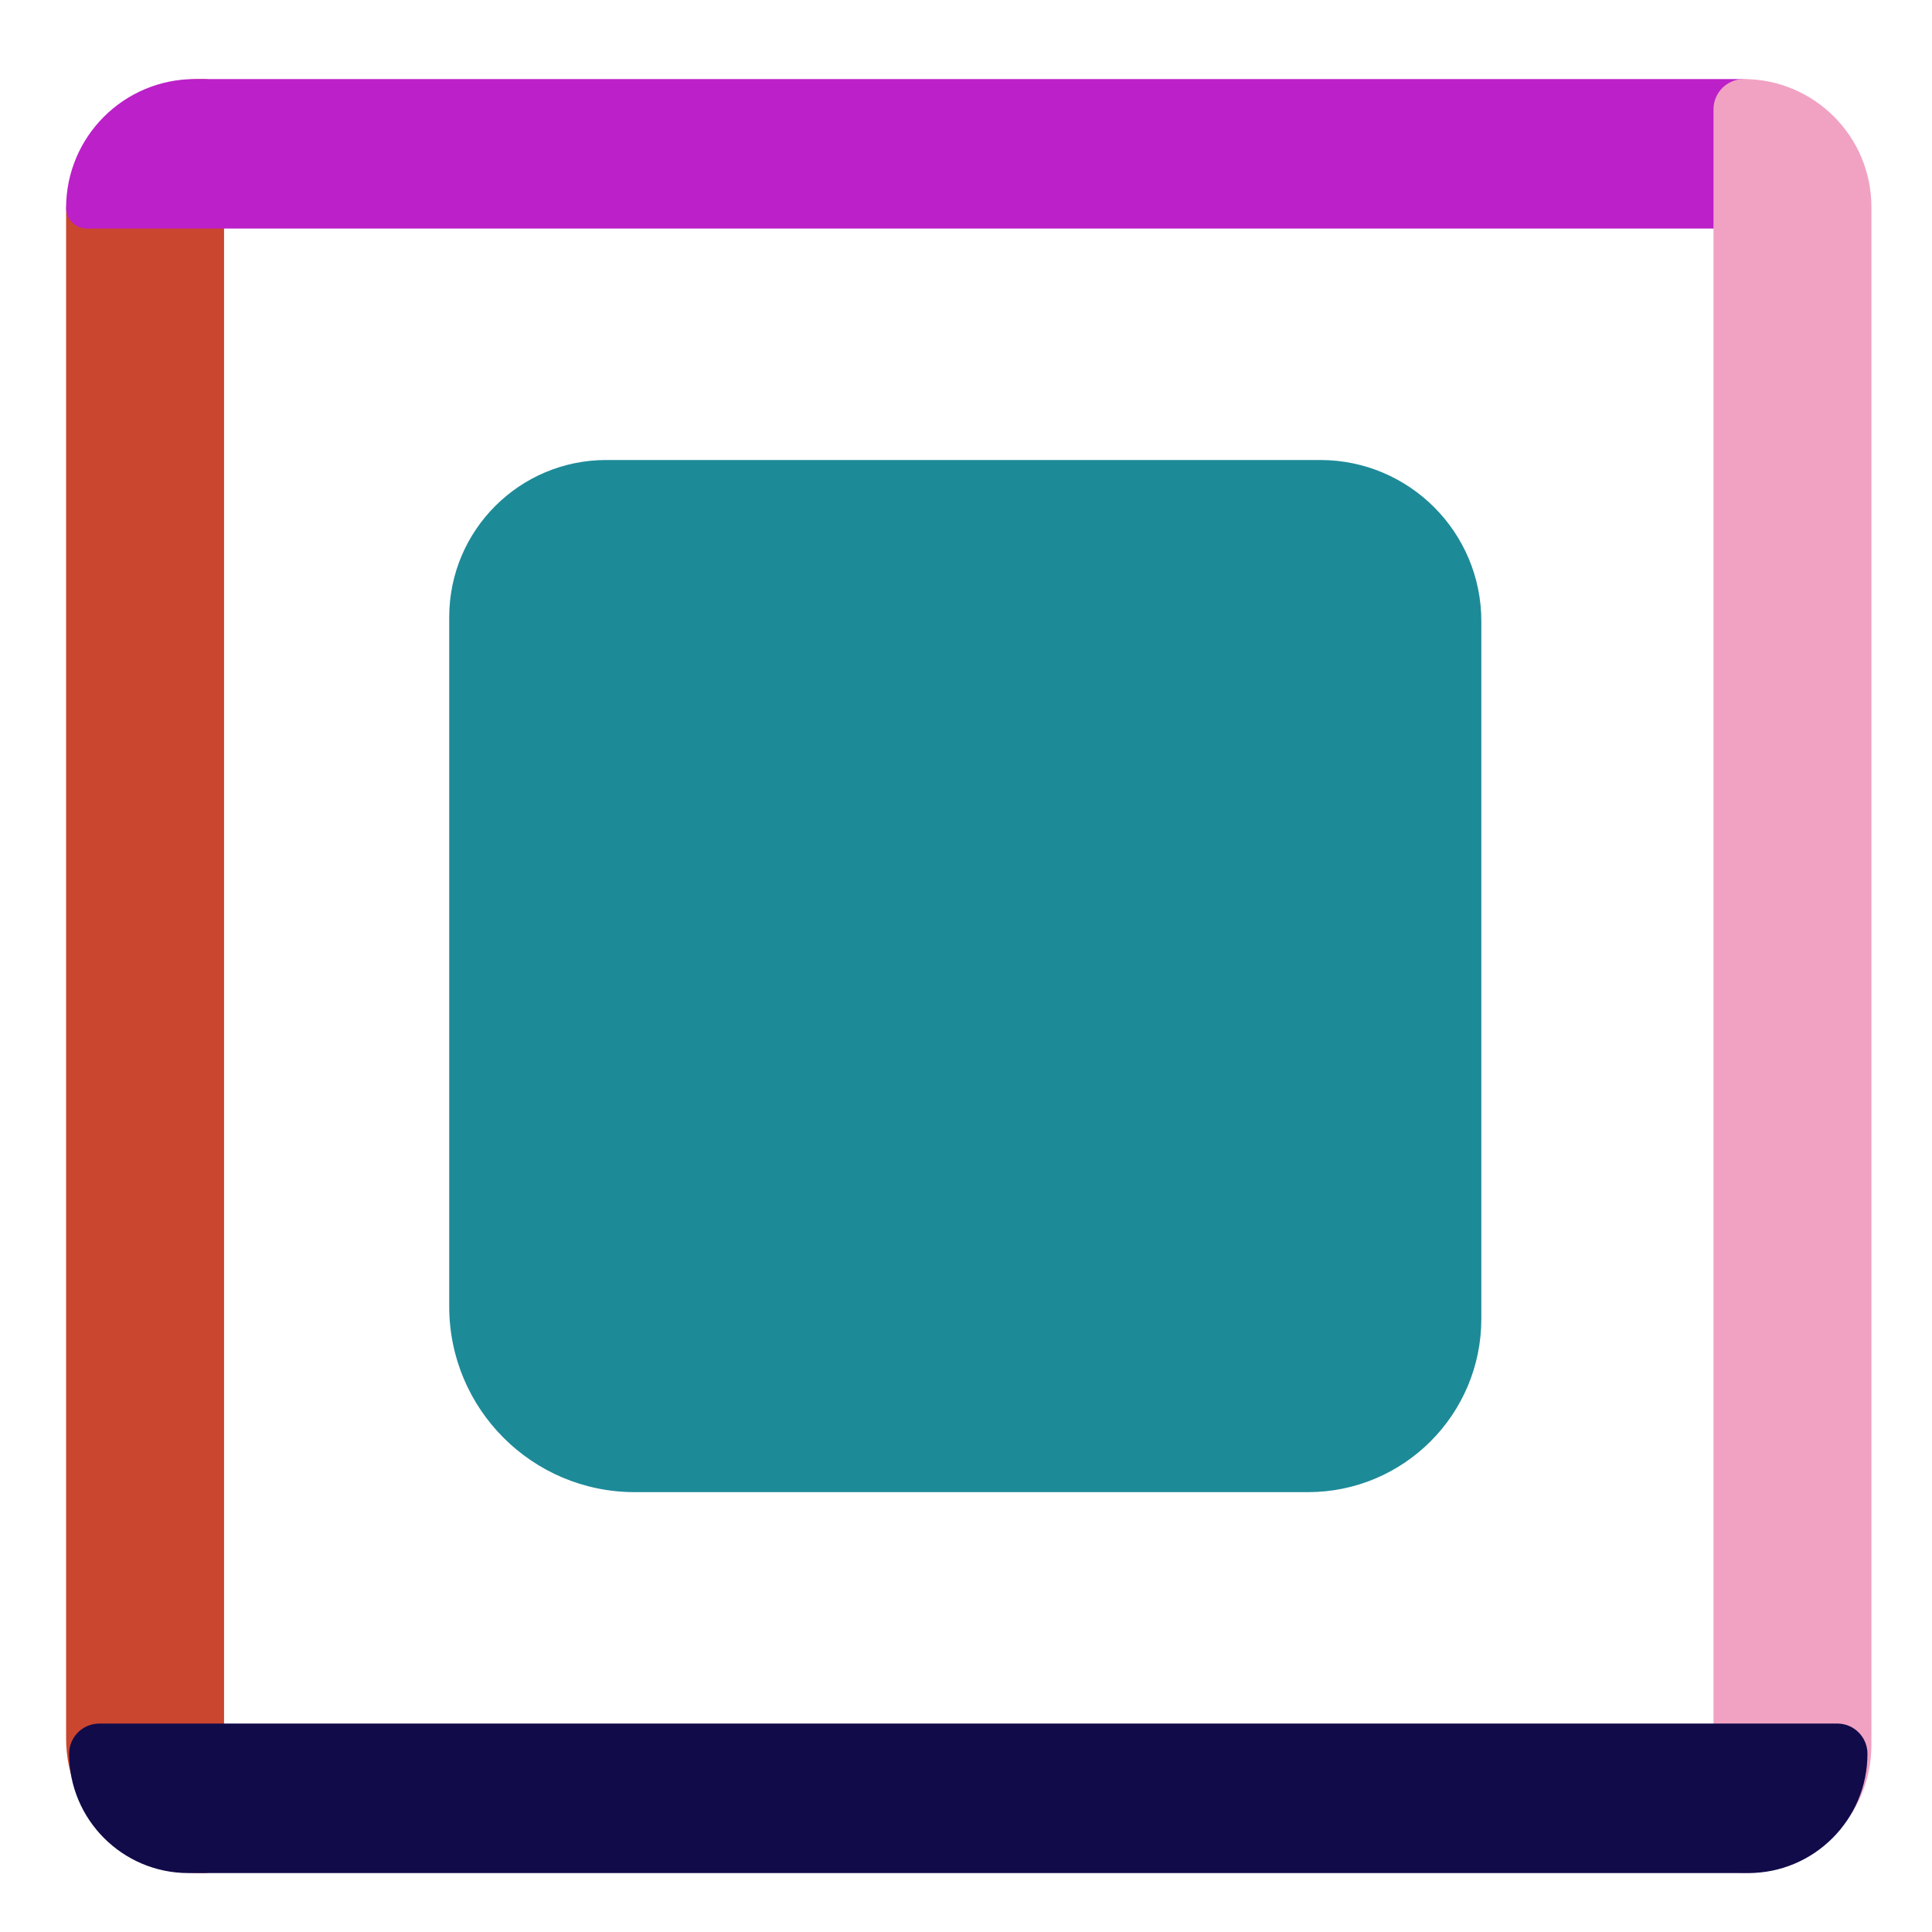<?xml version="1.0" encoding="UTF-8" standalone="no"?>
<!DOCTYPE svg PUBLIC "-//W3C//DTD SVG 1.1//EN" "http://www.w3.org/Graphics/SVG/1.1/DTD/svg11.dtd">
<svg version="1.1" xmlns="http://www.w3.org/2000/svg" xmlns:xlink="http://www.w3.org/1999/xlink" preserveAspectRatio="xMidYMid meet" viewBox="0 0 640 640" width="640" height="640"><defs><path d="M21.9 70.78C21.9 60.69 25.26 51.37 30.92 43.9C39.06 33.14 51.97 26.19 66.5 26.19C71.64 26.19 72.01 26.19 67.6 26.19C71.25 26.19 74.22 29.15 74.22 32.81C74.22 150.34 74.22 496.32 74.22 613.86C74.22 617.51 71.25 620.48 67.6 620.48C58.46 620.48 68.04 620.48 66.5 620.48C41.87 620.48 21.9 600.51 21.9 575.88C21.9 474.86 21.9 180.72 21.9 70.78Z" id="b1eJBqclsm"></path><path d="M574.94 26.19C598.51 26.19 617.62 45.3 617.62 68.87C617.62 70.24 617.62 60.34 617.62 68.87C617.62 72.65 614.56 75.71 610.78 75.71C493 75.71 146.52 75.71 28.75 75.71C24.97 75.71 21.9 72.65 21.9 68.87C21.9 60.34 21.9 70.24 21.9 68.87C21.9 45.3 41.01 26.19 64.59 26.19C175.19 26.19 464.33 26.19 574.94 26.19Z" id="c1jgdAuGPm"></path><path d="M437.33 152.38C466.81 152.38 490.71 176.28 490.71 205.77C490.71 263.47 490.71 379.96 490.71 436.86C490.71 468.58 465 494.29 433.29 494.29C376.39 494.29 266.36 494.29 210.28 494.29C176.33 494.29 148.81 466.77 148.81 432.82C148.81 376.73 148.81 262.39 148.81 204.42C148.81 175.68 172.11 152.38 200.85 152.38C258.82 152.38 379.62 152.38 437.33 152.38Z" id="aaXIZhd8ho"></path><path d="M577.55 26.19C600.95 26.19 619.93 45.17 619.93 68.57C619.93 178.95 619.93 467.71 619.93 578.09C619.93 601.5 600.95 620.48 577.55 620.48C575.56 620.48 586.1 620.48 577.64 620.48C572.11 620.48 567.62 615.99 567.62 610.45C567.62 493.6 567.62 153.07 567.62 36.21C567.62 30.68 572.11 26.19 577.64 26.19C586.1 26.19 575.56 26.19 577.55 26.19Z" id="hheA4Ltbl"></path><path d="M608.62 570.95C614.14 570.95 618.62 575.43 618.62 580.95C618.62 588.86 618.62 578.95 618.62 580.95C618.62 602.78 600.92 620.48 579.1 620.48C467.86 620.48 173.67 620.48 62.43 620.48C40.6 620.48 22.9 602.78 22.9 580.95C22.9 578.95 22.9 588.86 22.9 580.95C22.9 575.43 27.38 570.95 32.9 570.95C150.05 570.95 491.48 570.95 608.62 570.95Z" id="bliVvJtdL"></path></defs><g><g><g><use xlink:href="#b1eJBqclsm" opacity="1" fill="#cb462e" fill-opacity="1"></use></g><g><use xlink:href="#c1jgdAuGPm" opacity="1" fill="#bc20c8" fill-opacity="1"></use></g><g><use xlink:href="#aaXIZhd8ho" opacity="1" fill="#1d8a98" fill-opacity="1"></use></g><g><use xlink:href="#hheA4Ltbl" opacity="1" fill="#f1a2c3" fill-opacity="1"></use></g><g><use xlink:href="#bliVvJtdL" opacity="1" fill="#110b4a" fill-opacity="1"></use></g></g></g></svg>